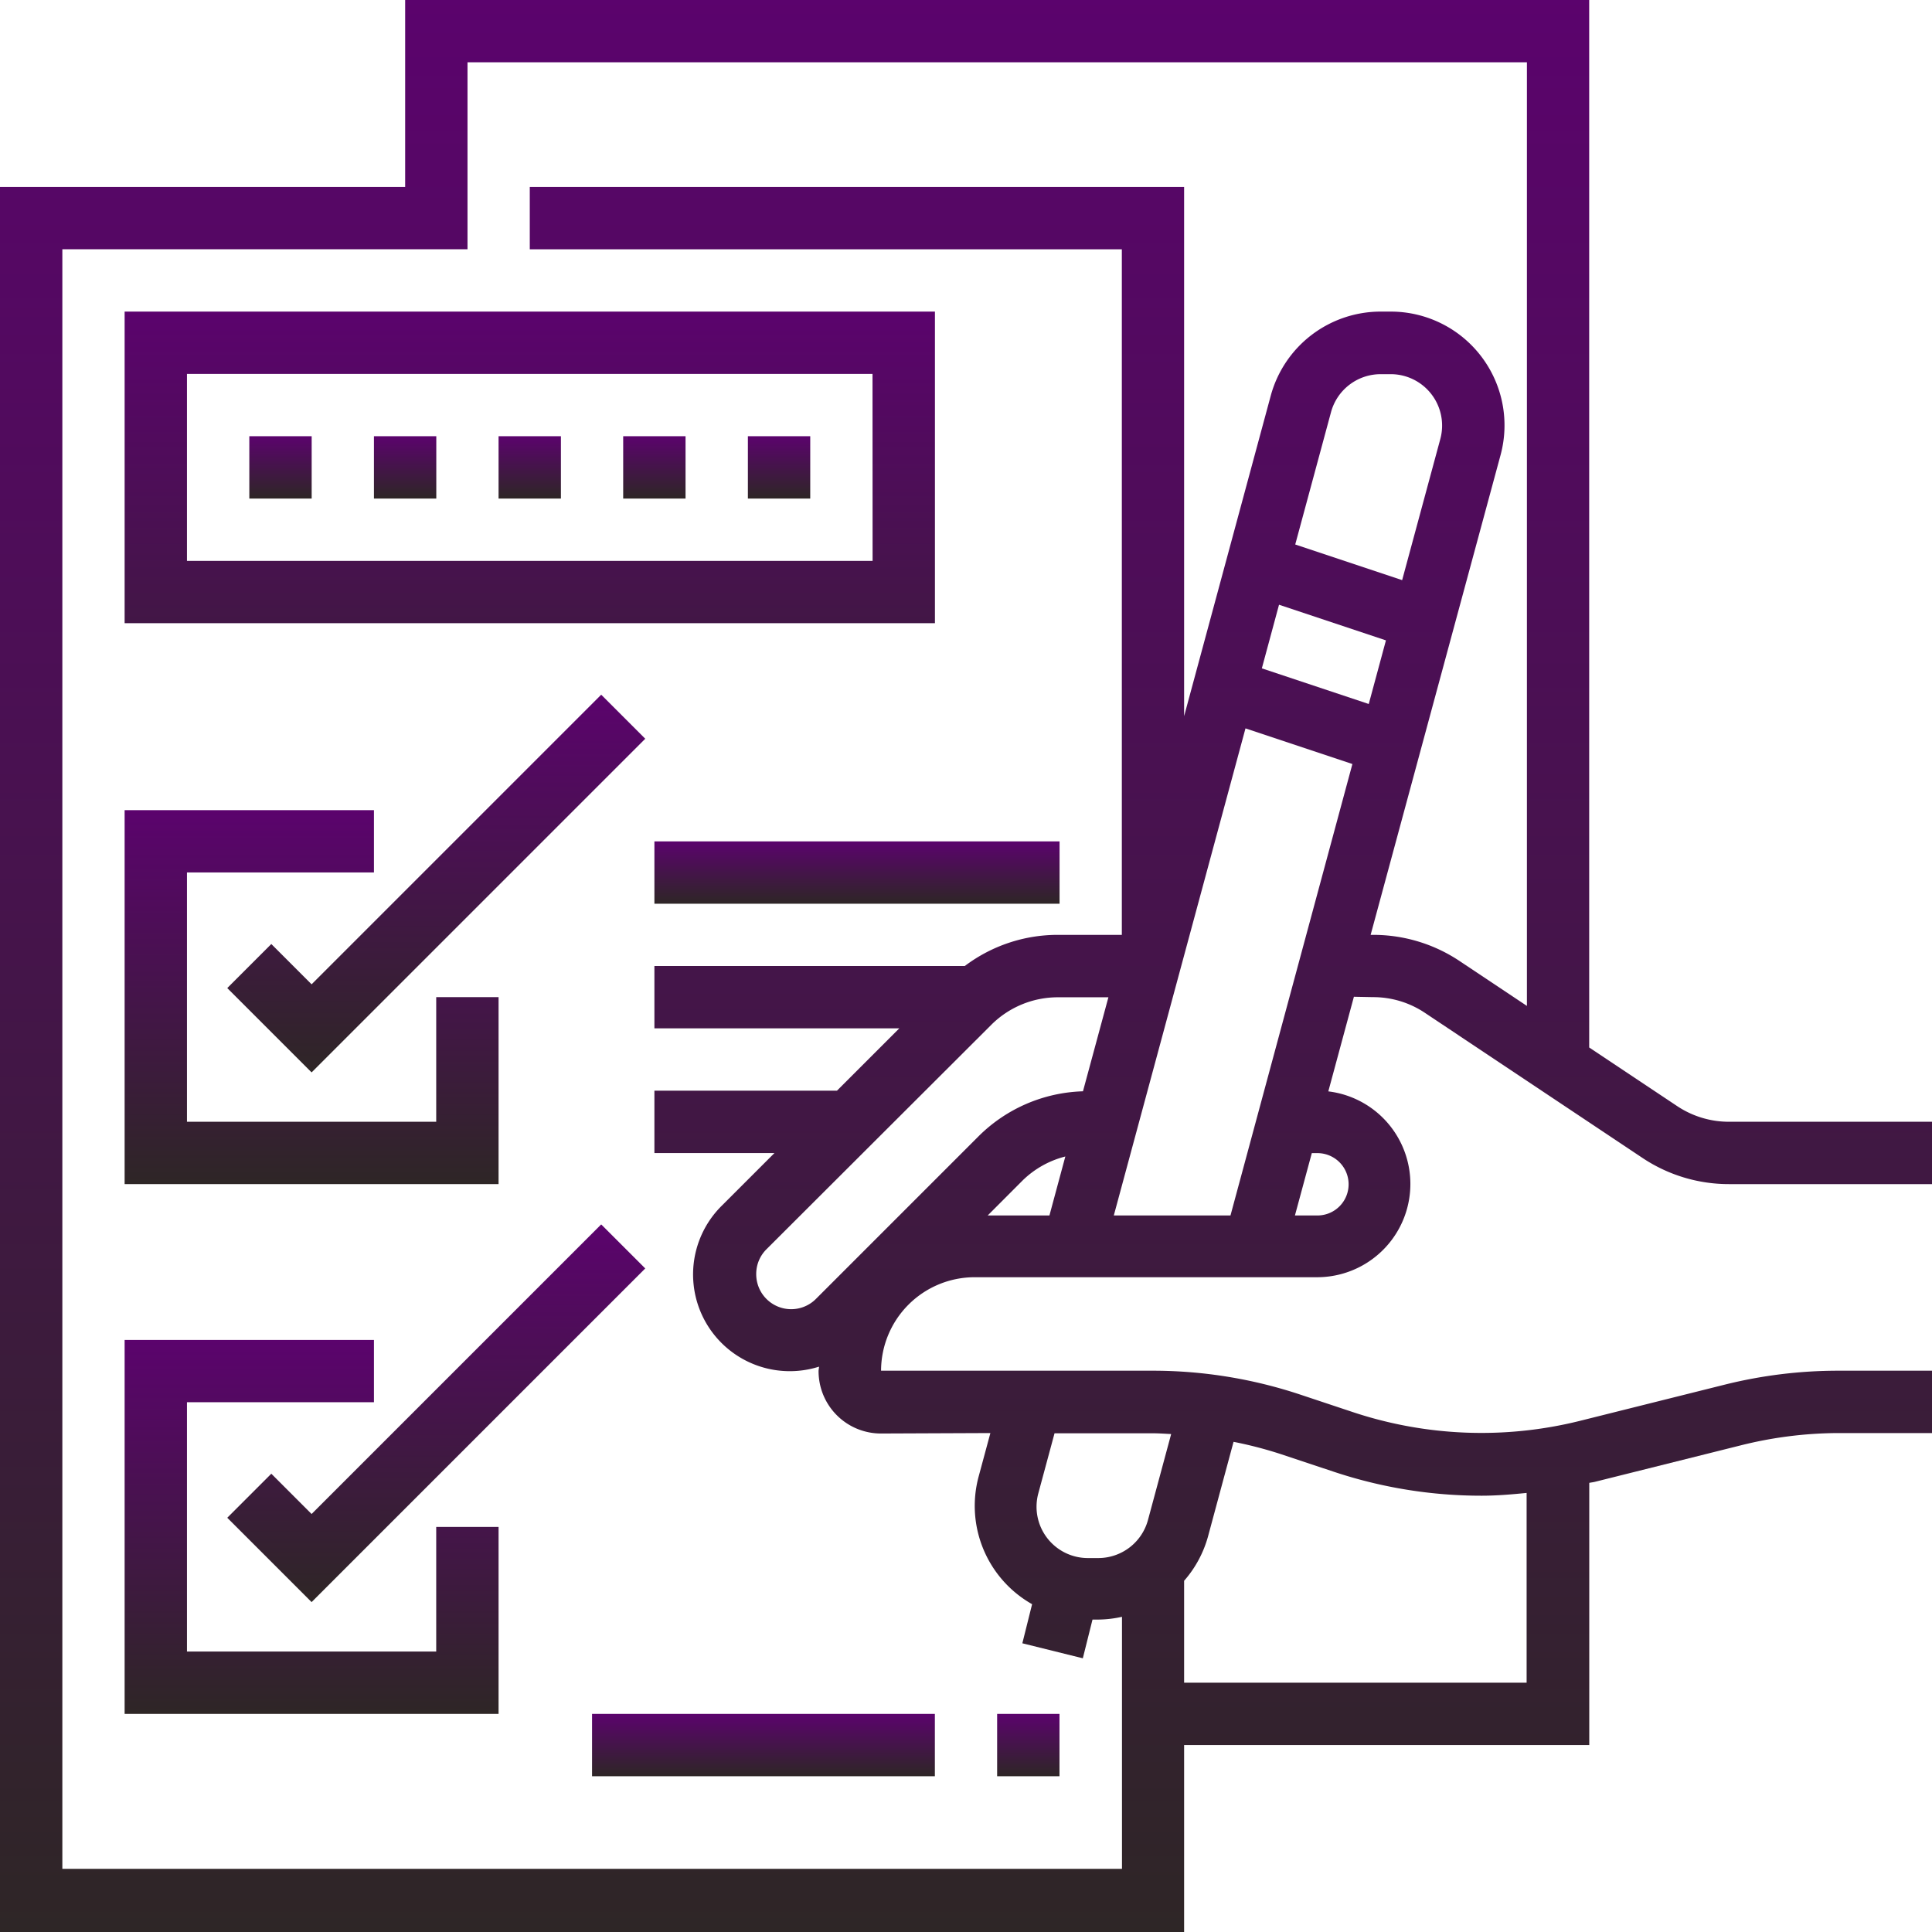 <svg xmlns="http://www.w3.org/2000/svg" xmlns:xlink="http://www.w3.org/1999/xlink" width="25.75" height="25.75" viewBox="0 0 25.75 25.75">
  <defs>
    <linearGradient id="linear-gradient" x1="0.5" x2="0.5" y2="1" gradientUnits="objectBoundingBox">
      <stop offset="0" stop-color="#5b036d"/>
      <stop offset="1" stop-color="#2e2626"/>
    </linearGradient>
  </defs>
  <g id="checklist" transform="translate(0 0)">
    <path id="Path_599" data-name="Path 599" d="M18.3,13.29a1.241,1.241,0,0,1,.691.209l2.9,1.934a2.074,2.074,0,0,0,1.152.349H25.75v-.831H23.045a1.243,1.243,0,0,1-.692-.209l-1.172-.781V0H5.4V2.492H0V25.75H15.782V23.258h5.4V19.764c.026-.006.053-.008.079-.015l1.932-.483A5.406,5.406,0,0,1,24.5,19.1H25.75v-.831H24.5a6.247,6.247,0,0,0-1.513.186l-1.932.483a5.431,5.431,0,0,1-3.02-.116l-.7-.233a6.227,6.227,0,0,0-1.972-.32H11.743a1.248,1.248,0,0,1,1.246-1.246h4.569a1.243,1.243,0,0,0,.146-2.477l.341-1.261Zm-.525,6.325a6.217,6.217,0,0,0,1.972.32c.2,0,.4-.017.6-.037v2.529H15.782V21.069a1.5,1.5,0,0,0,.319-.592l.34-1.26a5.36,5.36,0,0,1,.634.165Zm-2.166-.5L15.3,20.26a.686.686,0,0,1-.661.506H14.5a.684.684,0,0,1-.661-.863l.216-.8h1.308c.081,0,.162.006.243.01ZM13.2,19.1l-.157.581a1.505,1.505,0,0,0,.713,1.7l-.13.521.806.2.129-.516h.08a1.509,1.509,0,0,0,.313-.037v3.359H.831V3.322h5.4V.83H20.351V13.407l-.9-.6A2.073,2.073,0,0,0,18.3,12.46h-.032L20,6.064a1.516,1.516,0,0,0-1.463-1.911H18.4a1.518,1.518,0,0,0-1.463,1.12L15.782,9.545V2.492H7.061v.831h7.891V12.46h-.859a2.054,2.054,0,0,0-1.234.415H8.722v.831h3.264l-.831.831H8.722v.831h1.6l-.694.694a1.289,1.289,0,0,0,1.288,2.153c0,.02-.006.04-.006.06a.831.831,0,0,0,.831.831ZM16.4,16.2H14.845L16.6,9.708l1.425.475Zm-3.186-2.543a1.256,1.256,0,0,1,.881-.365h.678l-.339,1.253a2.058,2.058,0,0,0-1.392.6l-2.163,2.163a.466.466,0,0,1-.8-.329.463.463,0,0,1,.137-.329Zm.415,2.077a1.252,1.252,0,0,1,.57-.32l-.212.786h-.823Zm5.568-9.884-.509,1.882-1.425-.475.477-1.764a.686.686,0,0,1,.661-.506h.135a.685.685,0,0,1,.661.863Zm-2.15,2.21,1.425.475-.229.848-1.425-.475Zm.512,7.309a.415.415,0,0,1,0,.831h-.3l.225-.831Zm0,0" fill="url(#linear-gradient)"/>
    <path id="Path_600" data-name="Path 600" d="M42.8,80H32v4.153H42.8Zm-.831,3.323H32.831V80.831h9.137Zm0,0" transform="translate(-30.339 -75.847)" fill="url(#linear-gradient)"/>
    <path id="Path_601" data-name="Path 601" d="M64,112h.831v.831H64Zm0,0" transform="translate(-60.677 -106.186)" fill="url(#linear-gradient)"/>
    <path id="Path_602" data-name="Path 602" d="M96,112h.831v.831H96Zm0,0" transform="translate(-91.016 -106.186)" fill="url(#linear-gradient)"/>
    <path id="Path_603" data-name="Path 603" d="M128,112h.831v.831H128Zm0,0" transform="translate(-121.355 -106.186)" fill="url(#linear-gradient)"/>
    <path id="Path_604" data-name="Path 604" d="M160,112h.831v.831H160Zm0,0" transform="translate(-151.694 -106.186)" fill="url(#linear-gradient)"/>
    <path id="Path_605" data-name="Path 605" d="M192,112h.831v.831H192Zm0,0" transform="translate(-182.032 -106.186)" fill="url(#linear-gradient)"/>
    <path id="Path_606" data-name="Path 606" d="M36.984,210.492h-.831v1.661H32.831v-3.323h2.492V208H32v4.984h4.984Zm0,0" transform="translate(-30.339 -197.202)" fill="url(#linear-gradient)"/>
    <path id="Path_607" data-name="Path 607" d="M63.328,178.344l-3.86,3.86-.537-.537-.587.587,1.124,1.124,4.447-4.447Zm0,0" transform="translate(-55.315 -169.085)" fill="url(#linear-gradient)"/>
    <path id="Path_608" data-name="Path 608" d="M36.153,348.153H32.831v-3.323h2.492V344H32v4.984h4.984v-2.492h-.831Zm0,0" transform="translate(-30.339 -326.141)" fill="url(#linear-gradient)"/>
    <path id="Path_609" data-name="Path 609" d="M58.931,317.667l-.587.587,1.124,1.124,4.447-4.447-.587-.587-3.86,3.86Zm0,0" transform="translate(-55.315 -298.025)" fill="url(#linear-gradient)"/>
    <path id="Path_610" data-name="Path 610" d="M256,440h.831v.831H256Zm0,0" transform="translate(-242.71 -417.157)" fill="url(#linear-gradient)"/>
    <path id="Path_611" data-name="Path 611" d="M152,440h4.569v.831H152Zm0,0" transform="translate(-144.109 -417.157)" fill="url(#linear-gradient)"/>
    <path id="Path_612" data-name="Path 612" d="M168,216h5.4v.831H168Zm0,0" transform="translate(-159.278 -204.786)" fill="url(#linear-gradient)"/>
  </g>
</svg>
